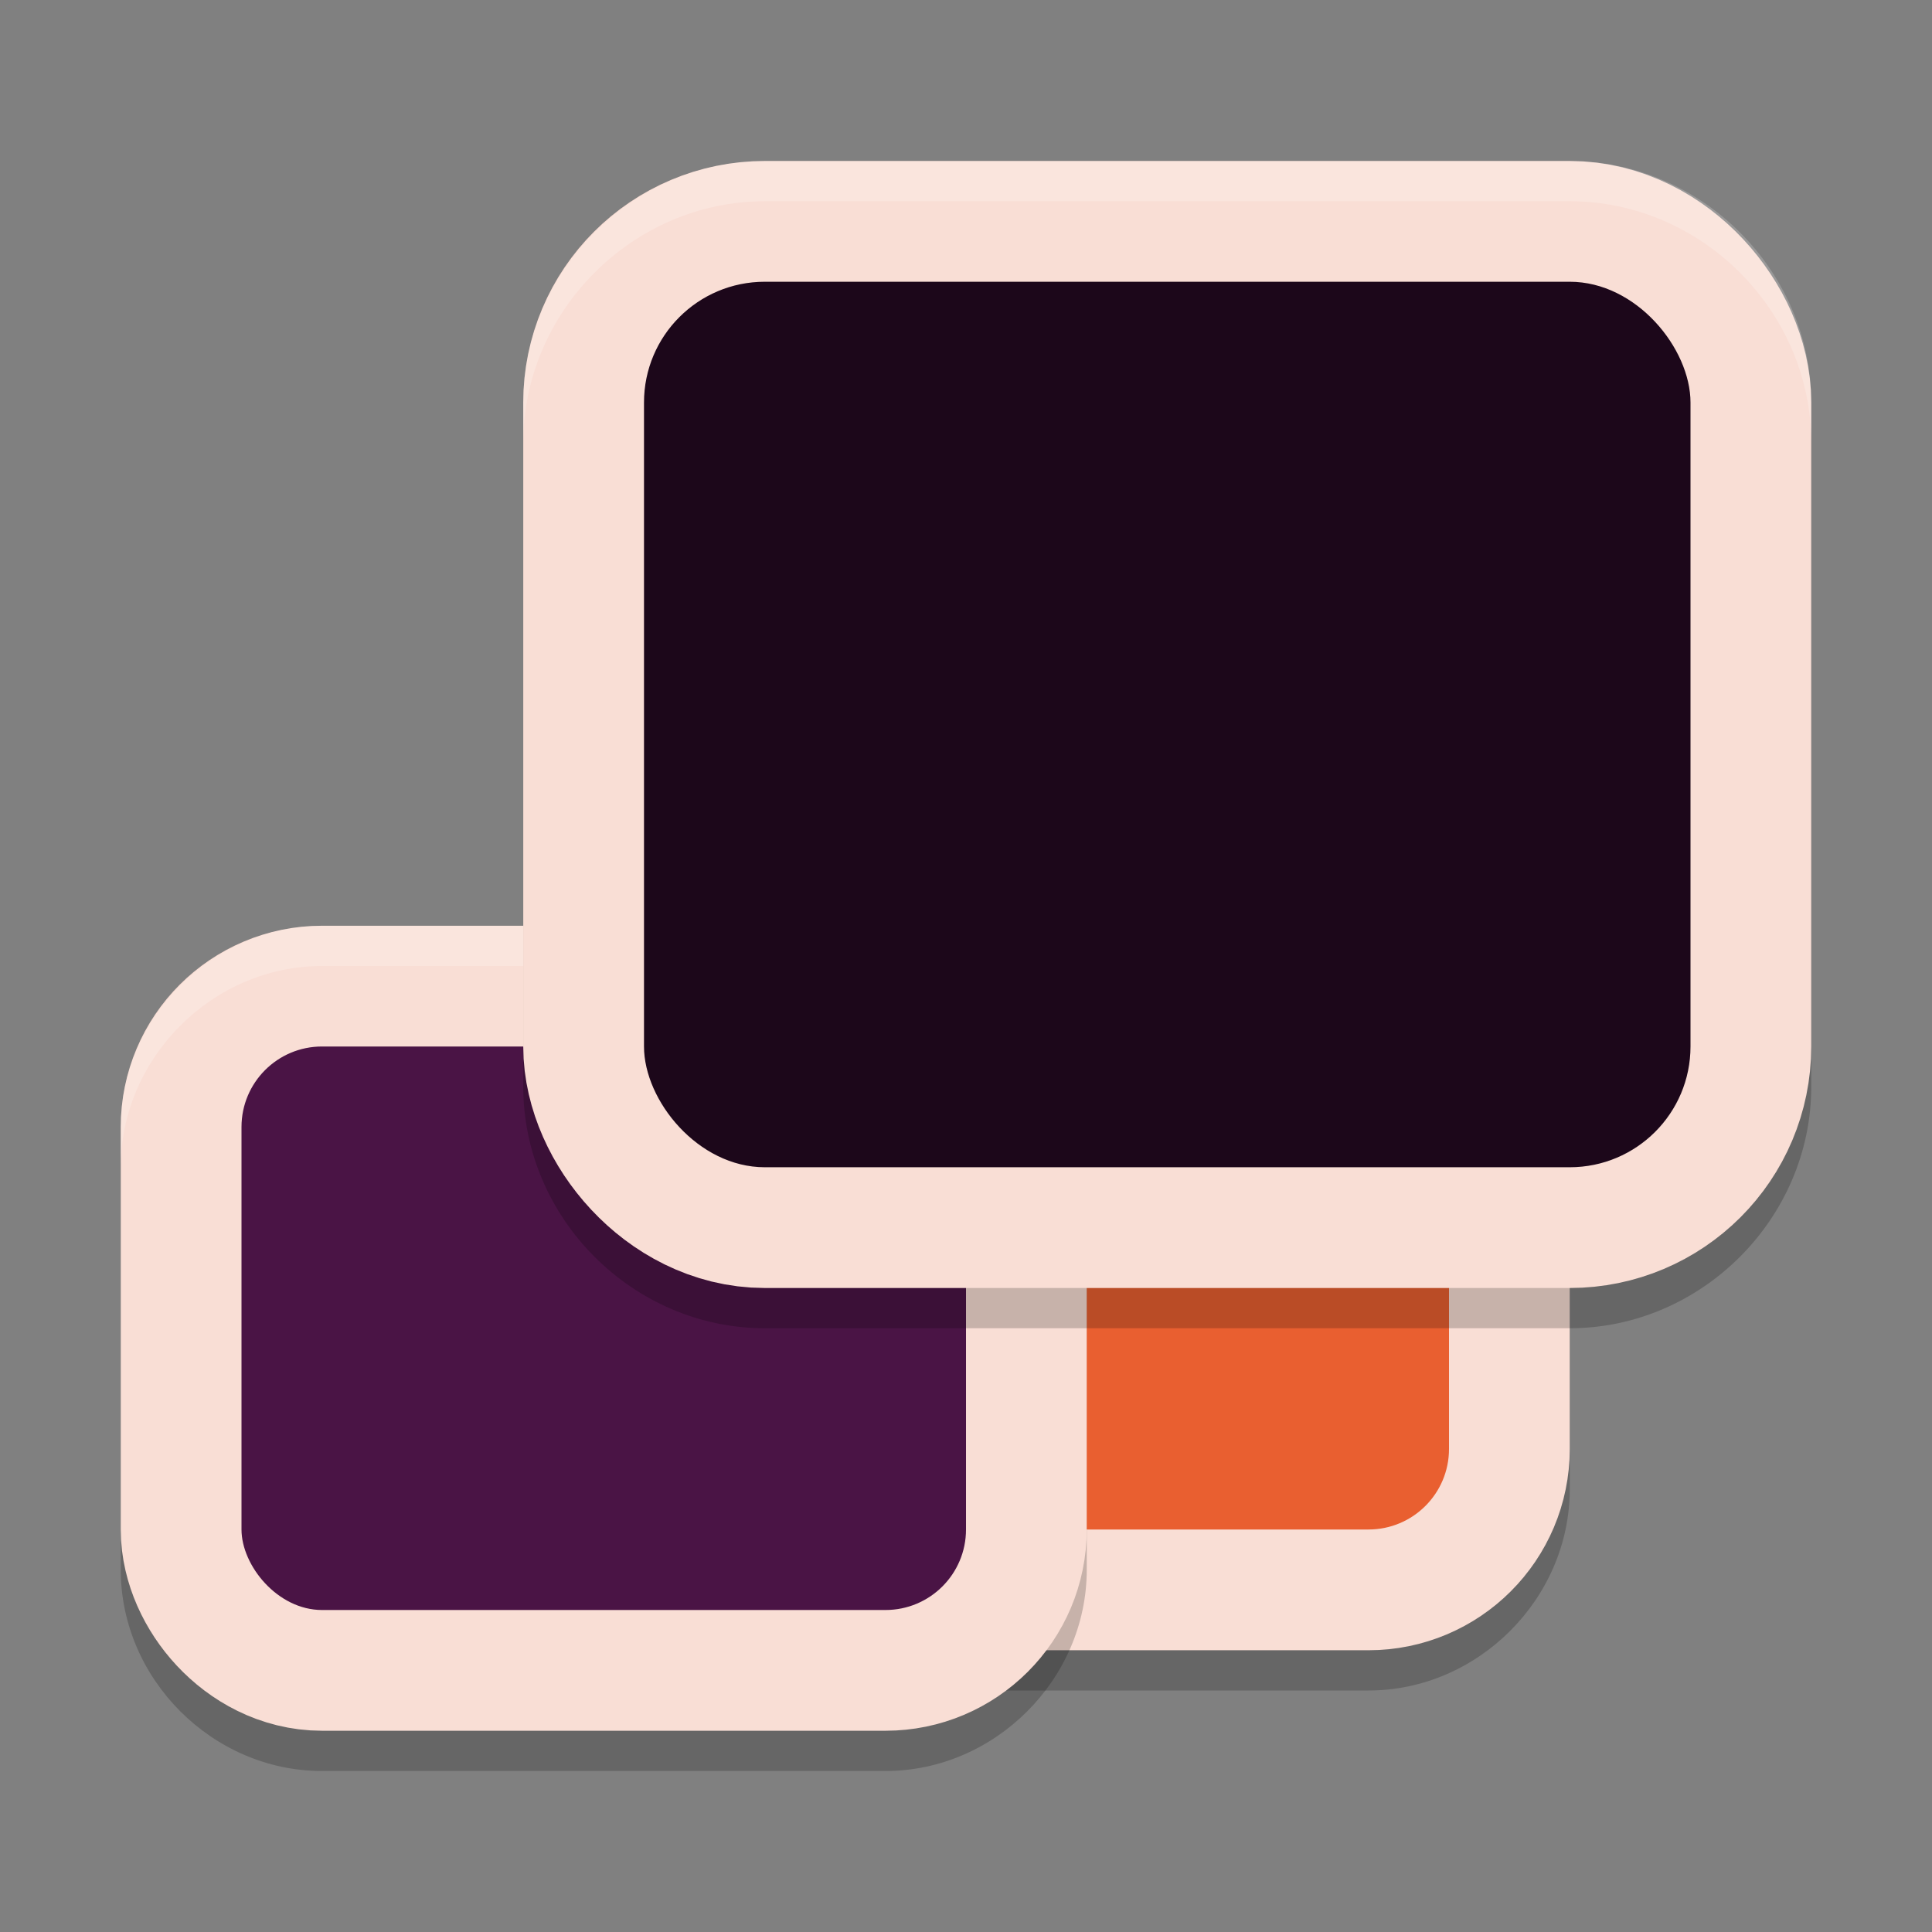 <svg xmlns="http://www.w3.org/2000/svg" width="48" height="48" version="1">
 <rect width="100%" height="100%" fill="#808080" stroke="none"/>
 <path style="opacity:0.2" d="m 20,22 c -2.718,0 -5,2.282 -5,5 v 10 c 0,2.718 2.282,5 5,5 h 14 c 2.718,0 5,-2.282 5,-5 V 27 c 0,-2.718 -2.282,-5 -5,-5 z"/>
 <rect style="fill:none;stroke:#f9ded5;stroke-width:6;stroke-linejoin:round" width="18" height="14" x="18" y="24" rx="2" ry="2"/>
 <rect style="fill:#e95f30" width="18" height="14" x="18" y="24" rx="2" ry="2"/>
 <path style="opacity:0.2" d="m 8,24 c -2.718,0 -5,2.282 -5,5 v 10 c 0,2.718 2.282,5 5,5 h 14 c 2.718,0 5,-2.282 5,-5 V 29 c 0,-2.718 -2.282,-5 -5,-5 z"/>
 <rect style="fill:none;stroke:#f9ded5;stroke-width:6;stroke-linejoin:round" width="18" height="14" x="6" y="26" rx="2" ry="2"/>
 <path style="opacity:0.2;fill:#ffffff" d="m 8,23 c -2.718,0 -5,2.282 -5,5 v 1 c 0,-2.718 2.282,-5 5,-5 h 14 c 2.718,0 5,2.282 5,5 v -1 c 0,-2.718 -2.282,-5 -5,-5 z"/>
 <rect style="fill:#4a1445" width="18" height="14" x="6" y="26" rx="2" ry="2"/>
 <path style="opacity:0.2" d="m 19,5 c -3.272,0 -6,2.728 -6,6 v 16 c 0,3.272 2.728,6 6,6 h 20 c 3.272,0 6,-2.728 6,-6 V 11 C 45,7.728 42.272,5 39,5 Z"/>
 <rect style="fill:none;stroke:#f9ded5;stroke-width:6;stroke-linejoin:round" width="26" height="22" x="16" y="7" rx="3" ry="3"/>
 <rect style="fill:#1c071a" width="26" height="22" x="16" y="7" rx="3" ry="3"/>
 <path style="opacity:0.2;fill:#ffffff" d="m 19,4 c -3.272,0 -6,2.728 -6,6 v 1 c 0,-3.272 2.728,-6 6,-6 h 20 c 3.272,0 6,2.728 6,6 V 10 C 45,6.728 42.272,4 39,4 Z"/>
</svg>
